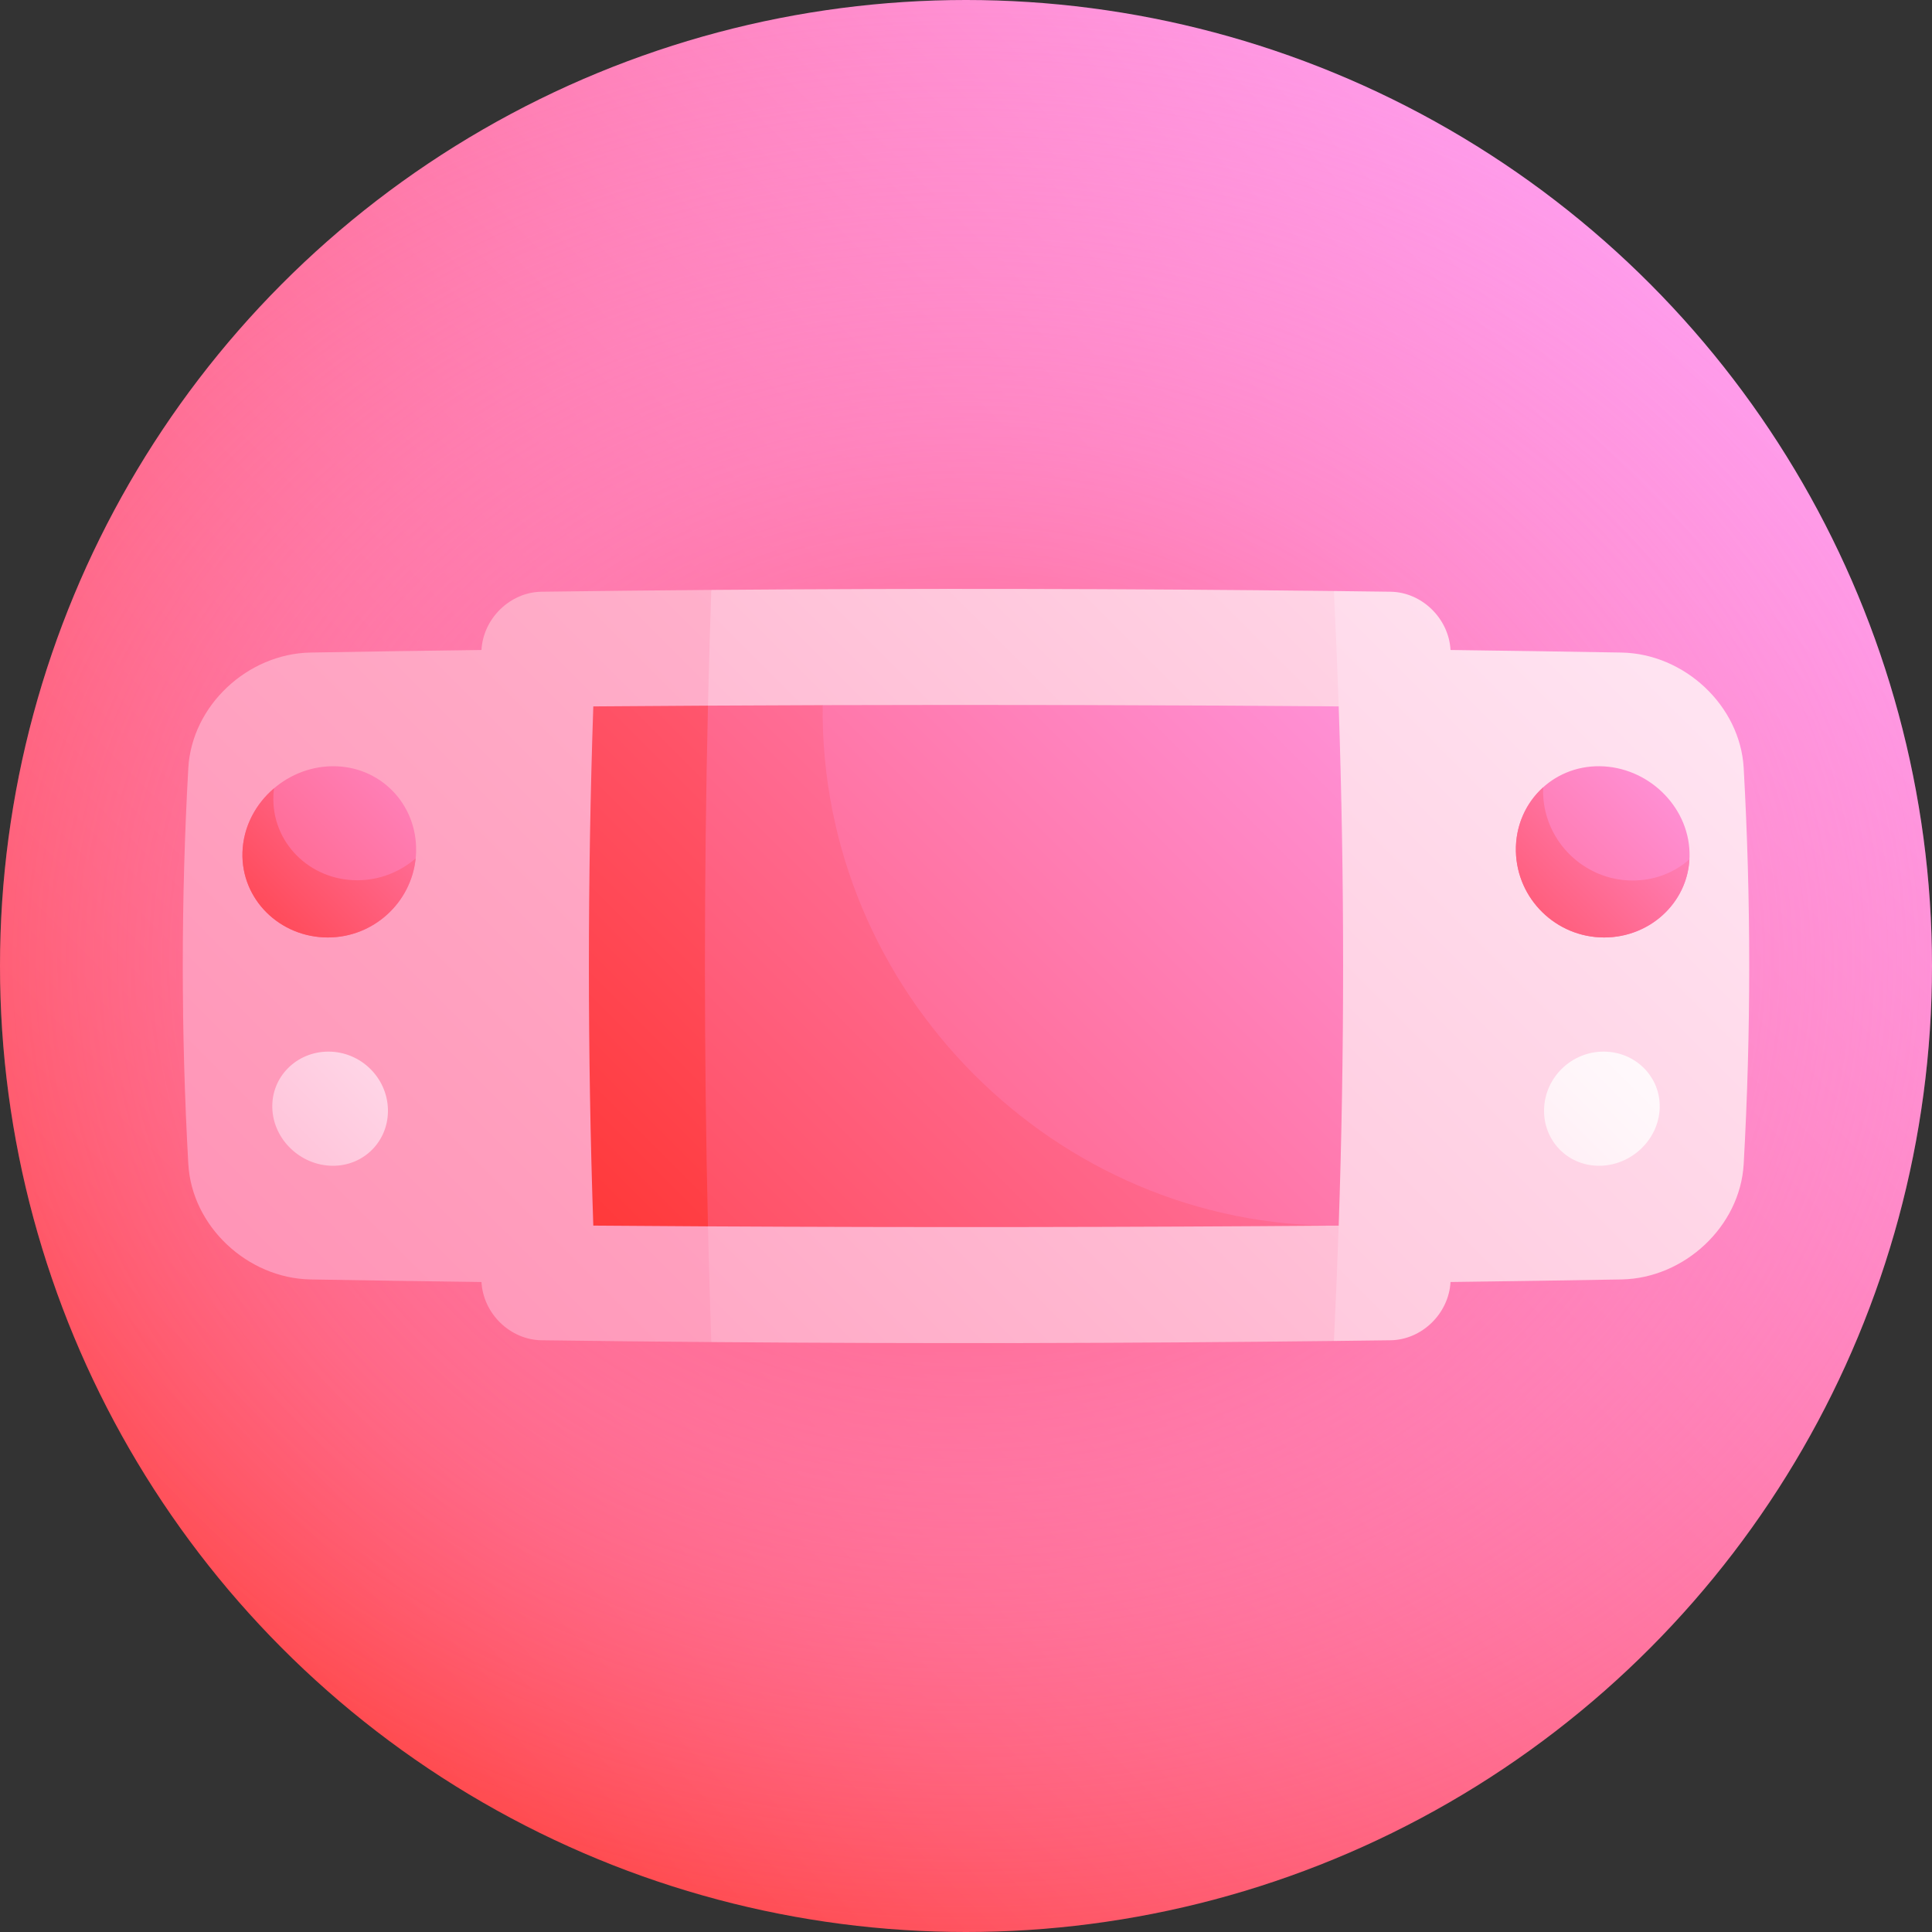 <svg id="Capa_1" enable-background="new 0 0 512 512" height="512" viewBox="0 0 512 512" width="512" xmlns="http://www.w3.org/2000/svg" xmlns:xlink="http://www.w3.org/1999/xlink"><rect x="0" y="0" width="512" height="512" fill="#333333" stroke="none"/><linearGradient id="SVGID_1_" gradientUnits="userSpaceOnUse" x1="74.98" x2="437.019" y1="437.019" y2="74.981"><stop offset="0" stop-color="#ff4747"/><stop offset="1" stop-color="#ff9ceb"/></linearGradient><radialGradient id="SVGID_2_" cx="-8547.445" cy="-5179.924" gradientTransform="matrix(1 0 0 .838 8803.445 4595.488)" gradientUnits="userSpaceOnUse" r="307.792"><stop offset="0" stop-color="#ff2f2b"/><stop offset=".043" stop-color="#ff393e" stop-opacity=".957"/><stop offset=".163" stop-color="#ff536b" stop-opacity=".837"/><stop offset=".287" stop-color="#ff6a93" stop-opacity=".713"/><stop offset=".414" stop-color="#ff7cb3" stop-opacity=".586"/><stop offset=".546" stop-color="#ff8acc" stop-opacity=".454"/><stop offset=".682" stop-color="#ff94dd" stop-opacity=".318"/><stop offset=".829" stop-color="#ff9ae8" stop-opacity=".171"/><stop offset="1" stop-color="#ff9ceb" stop-opacity="0"/></radialGradient><linearGradient id="lg1"><stop offset="0" stop-color="#ff79a2"/><stop offset="1" stop-color="#ffe3f1"/></linearGradient><linearGradient id="SVGID_3_" gradientUnits="userSpaceOnUse" x1="-90.007" x2="494.862" xlink:href="#lg1" y1="483.248" y2="-101.621"/><linearGradient id="SVGID_4_" gradientUnits="userSpaceOnUse" x1="-92.75" x2="453.218" xlink:href="#lg1" y1="738.657" y2="192.689"/><linearGradient id="SVGID_5_" gradientUnits="userSpaceOnUse" x1="-27.841" x2="429.595" xlink:href="#lg1" y1="554.694" y2="97.258"/><linearGradient id="lg2"><stop offset="0" stop-color="#ff3838"/><stop offset="1" stop-color="#ff9ceb"/></linearGradient><linearGradient id="SVGID_6_" gradientUnits="userSpaceOnUse" x1="127.371" x2="416.702" xlink:href="#lg2" y1="301.157" y2="11.826"/><linearGradient id="SVGID_7_" gradientUnits="userSpaceOnUse" x1="122.564" x2="412.468" xlink:href="#lg2" y1="404.53" y2="114.625"/><linearGradient id="SVGID_8_" gradientUnits="userSpaceOnUse" x1="101.45" x2="390.16" xlink:href="#lg2" y1="440.774" y2="152.064"/><linearGradient id="SVGID_9_" gradientUnits="userSpaceOnUse" x1="312.778" x2="454.303" y1="405.458" y2="263.933"><stop offset="0" stop-color="#ffb5d3"/><stop offset=".418" stop-color="#ffdbea"/><stop offset=".784" stop-color="#fff5f9"/><stop offset="1" stop-color="#fff"/></linearGradient><linearGradient id="SVGID_10_" gradientUnits="userSpaceOnUse" x1="332.238" x2="457.488" xlink:href="#lg2" y1="318.129" y2="192.878"/><linearGradient id="SVGID_11_" gradientUnits="userSpaceOnUse" x1="376.562" x2="459.488" xlink:href="#lg2" y1="273.806" y2="190.88"/><linearGradient id="SVGID_12_" gradientUnits="userSpaceOnUse" x1="-19.801" x2="116.262" xlink:href="#lg1" y1="401.148" y2="265.086"/><linearGradient id="SVGID_13_" gradientUnits="userSpaceOnUse" x1="13.223" x2="142.475" xlink:href="#lg2" y1="299.99" y2="170.738"/><linearGradient id="SVGID_14_" gradientUnits="userSpaceOnUse" x1="54.862" x2="139.136" xlink:href="#lg2" y1="258.354" y2="174.08"/><g><circle cx="256" cy="256" fill="url(#SVGID_1_)" r="256"/><circle cx="256" cy="256" fill="url(#SVGID_2_)" r="256"/><path d="m188.5 156.333c-15 .121-30 .281-45 .482-8.272.114-15.437 7.035-15.905 15.44-15.107.192-30.213.419-45.32.679-16.637.309-31.415 14.021-32.37 30.566-1.957 35-1.957 70 0 105 .954 16.545 15.733 30.257 32.37 30.566 15.106.26 30.213.487 45.32.679.469 8.405 7.633 15.326 15.905 15.44 15 .201 30 .361 45 .482 13.875-33.102 29.063-66.364 44.438-99.667-15.375-33.302-30.563-66.565-44.438-99.667z" fill="url(#SVGID_3_)"/><path d="m462.095 203.5c-.953-16.545-15.733-30.257-32.37-30.566-15.106-.26-30.213-.487-45.32-.679-.468-8.406-7.633-15.327-15.905-15.44-5-.067-10-.129-15-.188-13.375 32.95-28.313 66.115-43.688 99.373 15.375 33.258 30.313 66.422 43.688 99.373 5-.058 10-.12 15-.188 8.271-.114 15.437-7.035 15.905-15.44 15.107-.192 30.213-.419 45.32-.679 16.636-.309 31.415-14.021 32.37-30.566 1.957-35 1.957-70 0-105z" fill="url(#SVGID_4_)"/><path d="m188.5 156.333c-2.25 66.444-2.25 132.889 0 199.333 55 .441 110 .343 165-.294.5-10.192.923-20.384 1.269-30.576-14.417-22.812-29.582-45.771-44.957-68.796 15.375-23.025 30.54-45.985 44.957-68.796-.346-10.192-.769-20.384-1.269-30.576-55-.638-110-.736-165-.295z" fill="url(#SVGID_5_)"/><path d="m157.231 187.204c-1.558 45.864-1.558 91.728 0 137.593 10.13.08 20.26.148 30.391.204 14.656-22.917 29.941-45.944 45.316-69-15.375-23.056-30.66-46.083-45.316-69-10.131.055-20.261.123-30.391.203z" fill="url(#SVGID_6_)"/><path d="m218.012 186.87c-10.13.031-20.26.074-30.391.13-1.078 46-1.078 92 0 138 55.716.306 111.432.238 167.148-.204-44.028-45.503-91.77-91.978-136.757-137.926z" fill="url(#SVGID_7_)"/><path d="m218.012 186.87c-.843 76.242 62.002 138.564 136.757 137.926 1.558-45.864 1.558-91.728 0-137.593-45.585-.36-91.171-.471-136.757-.333z" fill="url(#SVGID_8_)"/><path d="m439.834 293.697c-.298 8.323-7.482 15.151-15.905 15.244-8.427.092-14.971-6.636-14.734-15.018.243-8.382 7.225-15.201 15.71-15.234 8.482-.033 15.229 6.685 14.929 15.008z" fill="url(#SVGID_9_)"/><path d="m447.744 225.893c.376 12.459-9.91 22.551-22.643 22.544-12.74-.009-23.097-10.224-23.375-22.816-.264-12.592 9.568-22.703 22.204-22.563 12.626.144 23.439 10.377 23.814 22.835z" fill="url(#SVGID_10_)"/><path d="m432.583 233.346c-12.73-.049-23.197-10.277-23.632-22.853-.022-.626-.011-1.244.016-1.856-4.583 4.128-7.391 10.199-7.242 16.985.277 12.592 10.636 22.806 23.375 22.816 12.098.009 21.983-9.11 22.613-20.702-3.965 3.508-9.269 5.637-15.13 5.61z" fill="url(#SVGID_11_)"/><path d="m102.805 293.923c.237 8.382-6.307 15.11-14.734 15.018-8.424-.092-15.607-6.922-15.905-15.244-.299-8.323 6.448-15.04 14.929-15.008 8.484.033 15.466 6.852 15.71 15.234z" fill="url(#SVGID_12_)"/><path d="m110.275 225.621c-.279 12.592-10.636 22.806-23.375 22.816-12.733.007-23.018-10.085-22.643-22.544.376-12.458 11.187-22.692 23.815-22.834 12.634-.141 22.467 9.97 22.203 22.562z" fill="url(#SVGID_13_)"/><path d="m94.772 233.278c-12.722.042-22.856-10.034-22.314-22.514.027-.622.085-1.237.162-1.847-4.92 4.193-8.166 10.252-8.365 16.976-.377 12.459 9.91 22.551 22.643 22.544 12.106-.01 22.054-9.231 23.253-20.956-4.135 3.586-9.517 5.772-15.379 5.797z" fill="url(#SVGID_14_)"/></g></svg>